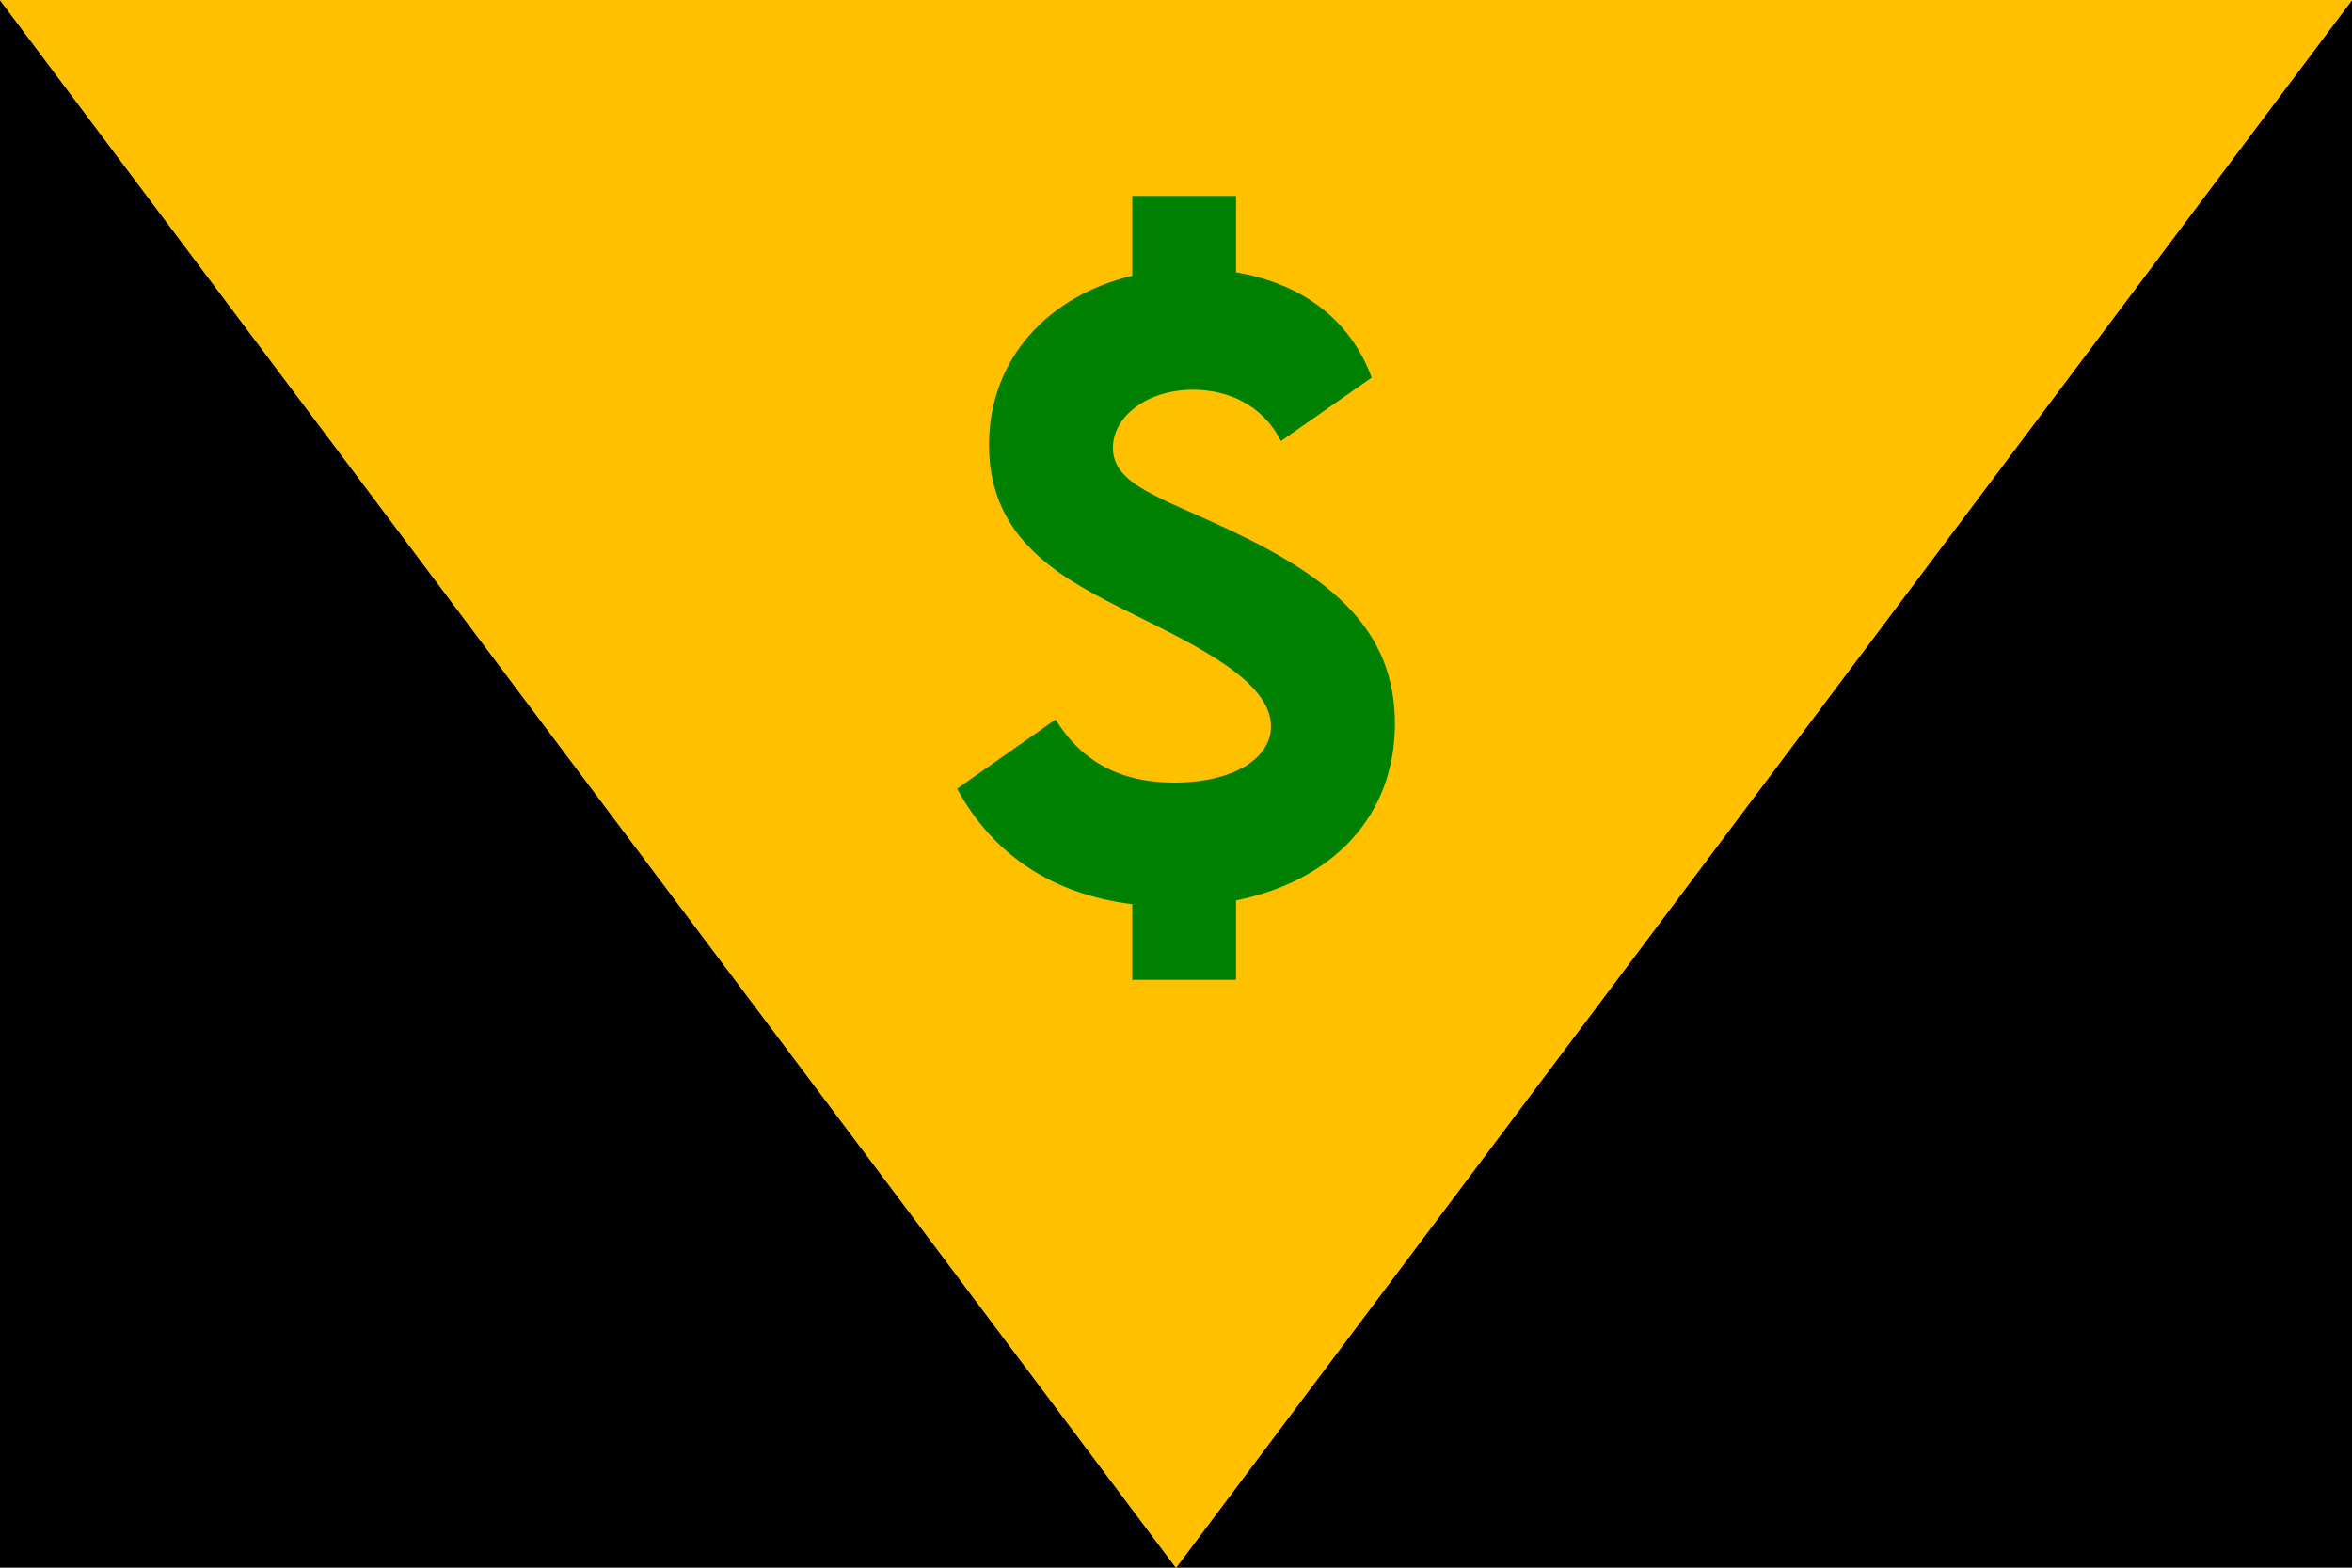<svg xmlns="http://www.w3.org/2000/svg" width="3072" height="2048" viewBox="0 0 812.8 541.867"><path d="M0 0v541.867h812.8V0L406.4 541.867z"/><path fill="purple" d="m0 0 406.4 541.867L812.8 0Z" style="fill:#ffc000;fill-opacity:1"/><path d="m 391.297,67.733 v 27.579 c -28.761,6.829 -49.511,28.499 -49.511,58.442 0,33.752 26.135,46.754 49.905,58.573 22.195,11.032 47.541,23.245 47.541,38.742 0,11.294 -13.396,19.437 -33.358,19.437 -18.255,0 -31.782,-6.829 -41.106,-21.801 L 330.754,272.608 c 12.214,22.589 32.833,36.51 60.543,39.924 v 26.135 h 35.853 v -27.448 c 33.226,-6.698 54.896,-29.024 54.896,-61.068 0,-32.57 -22.064,-50.431 -57.129,-66.978 -24.296,-11.426 -40.318,-15.76 -40.318,-28.367 0,-10.9 11.82,-20.093 27.711,-20.093 11.82,0 24.033,5.122 30.337,17.73 L 474.035,130.509 C 466.287,109.627 448.951,97.807 427.15,94.13 V 67.733 Z" style="font-size:270.933px;line-height:1;font-family:Heavitas;-inkscape-font-specification:Heavitas;text-align:end;text-anchor:end;fill:green;fill-opacity:1;stroke-width:67.733;paint-order:stroke fill markers"/></svg>